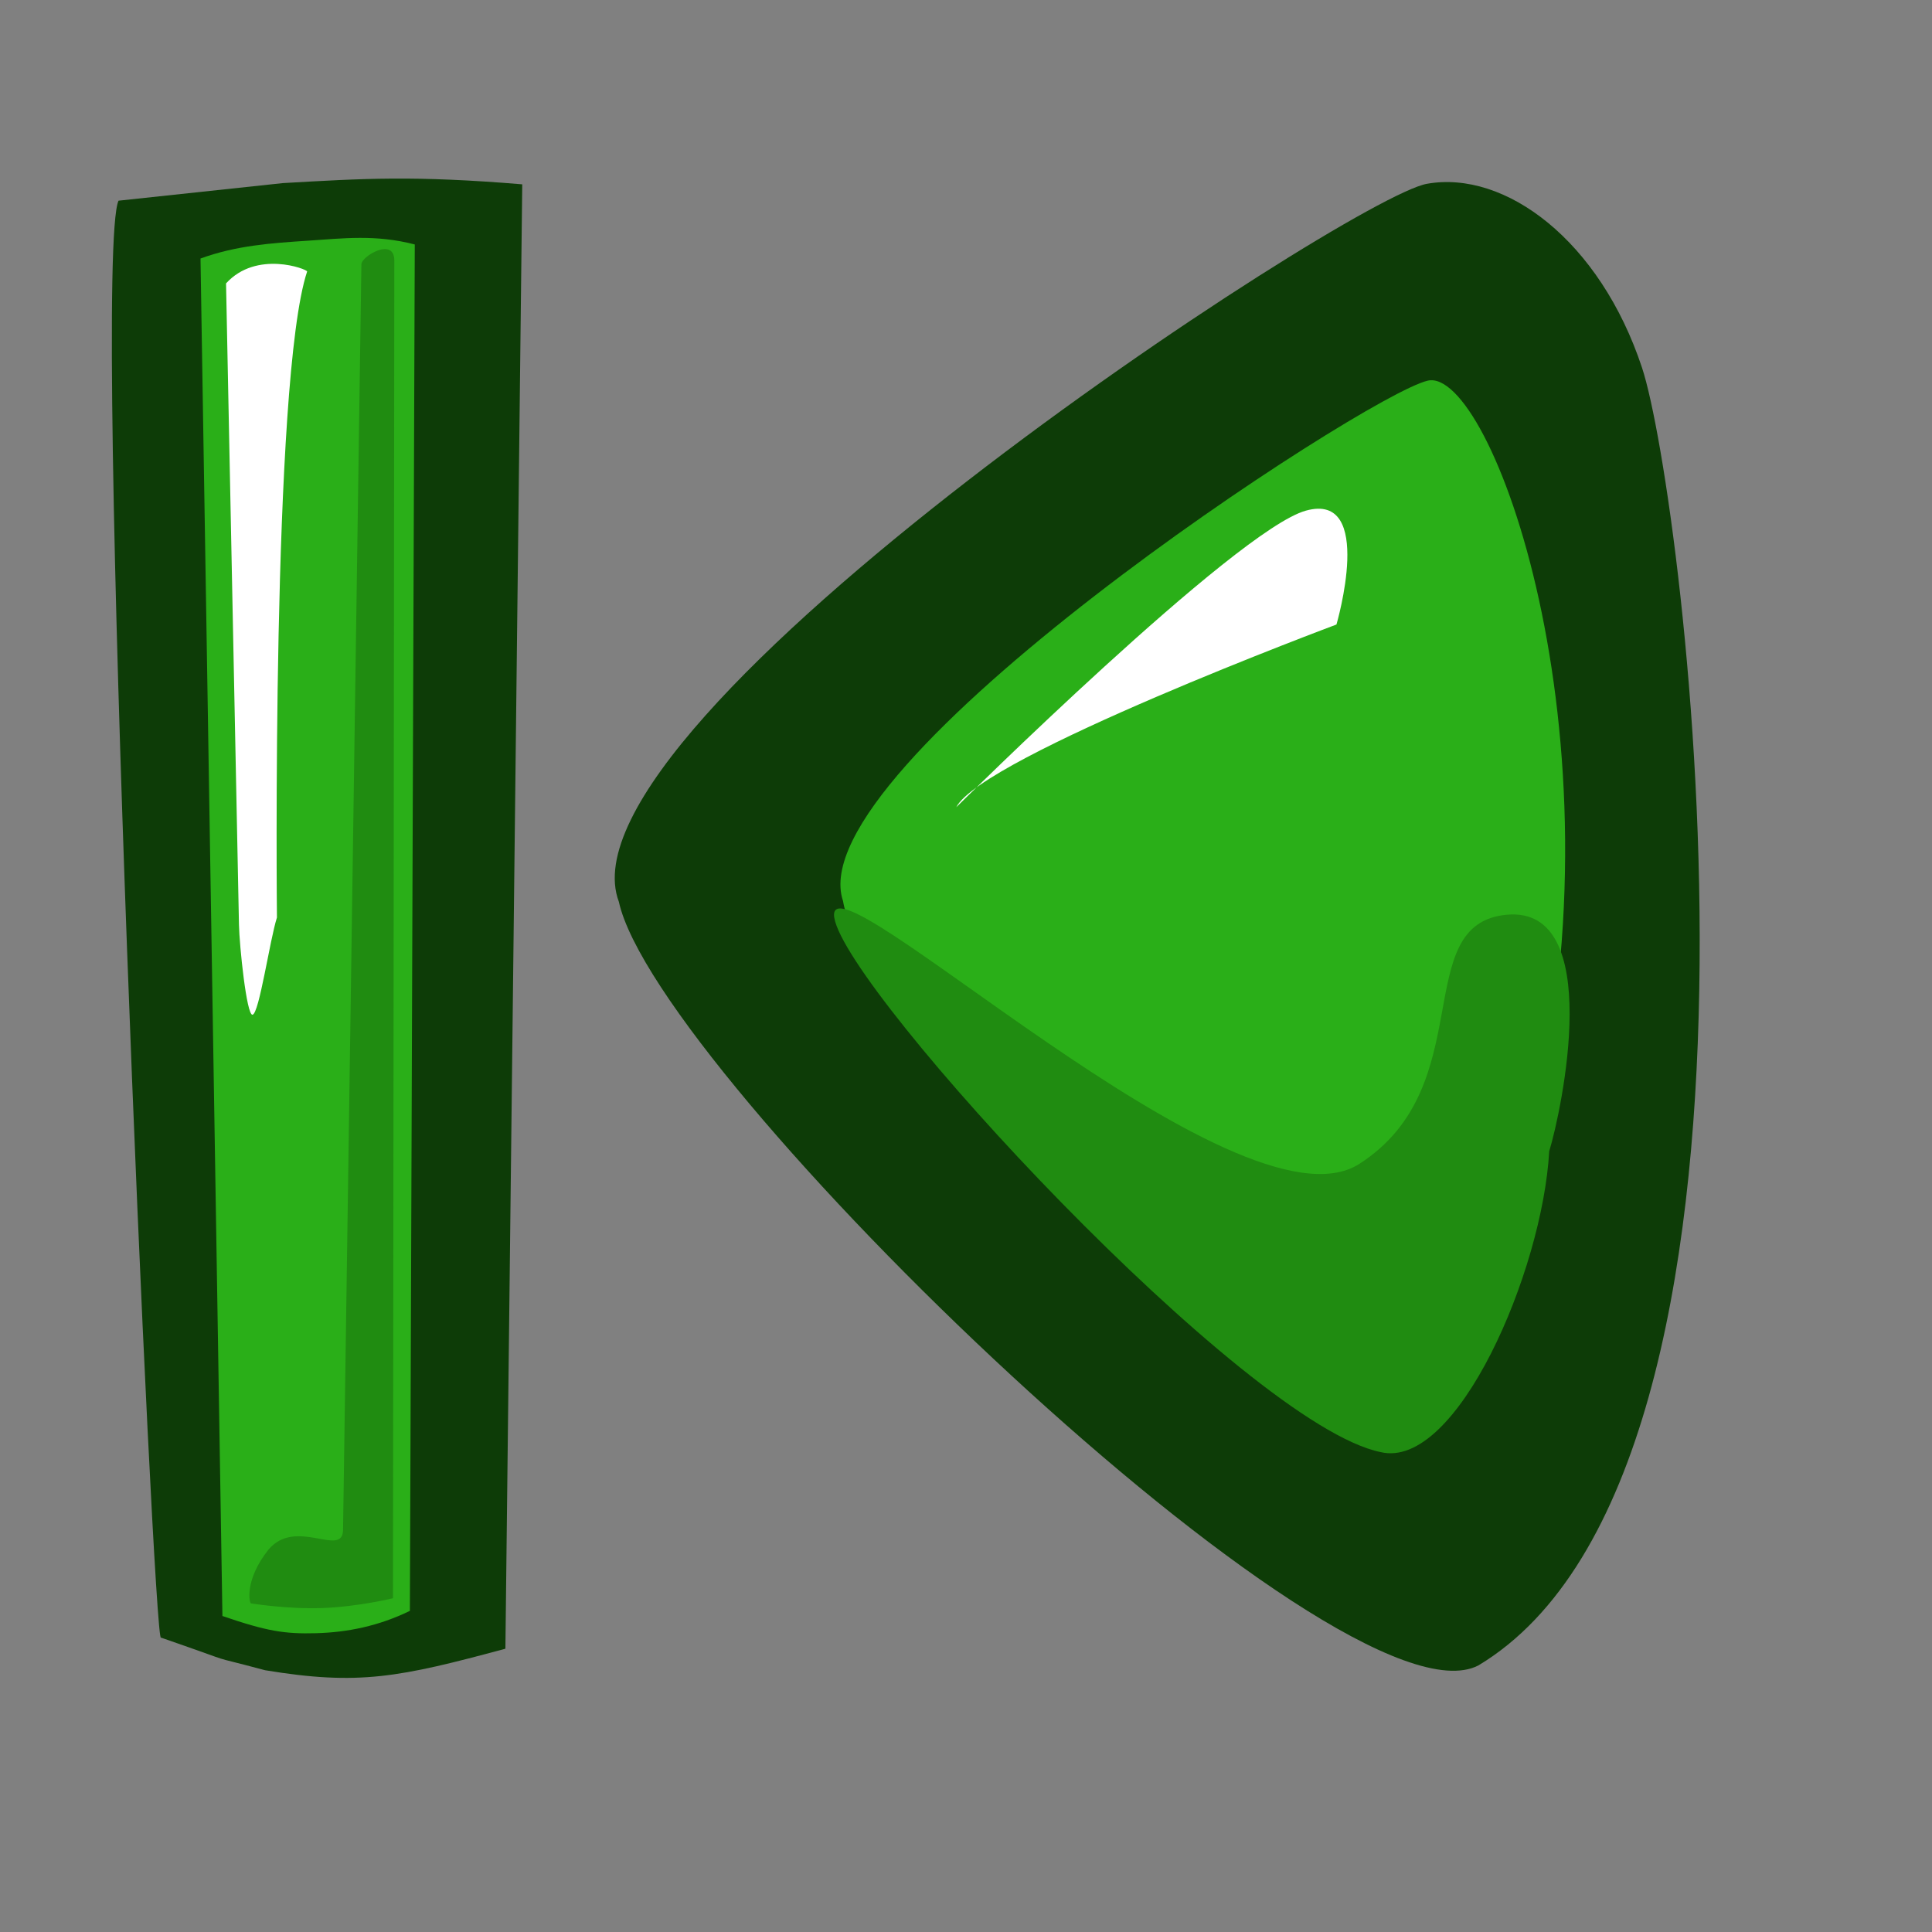 <?xml version="1.0" encoding="UTF-8" standalone="no"?>
<!DOCTYPE svg PUBLIC "-//W3C//DTD SVG 20010904//EN"
"http://www.w3.org/TR/2001/REC-SVG-20010904/DTD/svg10.dtd">
<!-- Created with Inkscape (http://www.inkscape.org/) -->
<svg
   version="1"
   x="0"
   y="0"
   width="24pt"
   height="24pt"
   id="svg548"
   sodipodi:version="0.32"
   sodipodi:docname="stock_cdplayer-prev.svg"
   sodipodi:docbase="/home/zeus/.icons/gartoon/scalable/stock-gar"
   inkscape:version="0.40"
   xmlns="http://www.w3.org/2000/svg"
   xmlns:inkscape="http://www.inkscape.org/namespaces/inkscape"
   xmlns:sodipodi="http://sodipodi.sourceforge.net/DTD/sodipodi-0.dtd"
   xmlns:xlink="http://www.w3.org/1999/xlink"
   xmlns:rdf="http://www.w3.org/1999/02/22-rdf-syntax-ns#"
   xmlns:cc="http://web.resource.org/cc/"
   xmlns:dc="http://purl.org/dc/elements/1.1/">
  <rect width="100%" height="100%" fill="#808080" stroke="none"/>
  <sodipodi:namedview
     id="base"
     inkscape:zoom="9.6562500"
     inkscape:cx="16.000000"
     inkscape:cy="5.0392932"
     inkscape:window-width="1014"
     inkscape:window-height="696"
     inkscape:window-x="0"
     inkscape:window-y="27"
     showguides="true"
     snaptoguides="true"
     inkscape:current-layer="svg548" />
  <defs
     id="defs550">
    <linearGradient
       x1="0"
       y1="0"
       x2="1"
       y2="0"
       id="linearGradient556"
       gradientUnits="objectBoundingBox"
       spreadMethod="pad">
      <stop
         style="stop-color:#ff8700;stop-opacity:1;"
         offset="0"
         id="stop557" />
      <stop
         style="stop-color:#ffff8d;stop-opacity:0;"
         offset="1"
         id="stop558" />
    </linearGradient>
    <linearGradient
       x1="0"
       y1="0"
       x2="1"
       y2="0"
       id="linearGradient559"
       xlink:href="#linearGradient556"
       gradientUnits="objectBoundingBox"
       spreadMethod="pad" />
    <sodipodi:namedview
       id="namedview852"
       inkscape:zoom="9.65625000"
       inkscape:cx="16.0000000"
       inkscape:cy="28.4271845"
       inkscape:window-width="1014"
       inkscape:window-height="696"
       inkscape:window-x="0"
       inkscape:window-y="0" />
    <defs
       id="defs853">
      <linearGradient
         x1="0"
         y1="0"
         x2="1"
         y2="0"
         id="linearGradient854"
         gradientUnits="objectBoundingBox"
         spreadMethod="pad">
        <stop
           style="stop-color:#ff8700;stop-opacity:1;"
           offset="0"
           id="stop855" />
        <stop
           style="stop-color:#ffff8d;stop-opacity:0;"
           offset="1"
           id="stop856" />
      </linearGradient>
      <linearGradient
         x1="0"
         y1="0"
         x2="1"
         y2="0"
         id="linearGradient857"
         xlink:href="#linearGradient556"
         gradientUnits="objectBoundingBox"
         spreadMethod="pad" />
    </defs>
  </defs>
  <g
     transform="matrix(0.58,0.796,-0.796,0.58,12.289,-46.677)"
     style="font-size:12"
     id="g584">
    <path
       d="M 51.967,36.049 C 53.96,37.045 65.472,34.771 65.757,32.635 C 66.173,27.313 55.631,20.715 54.064,20.145 C 52.498,19.576 51.112,20.063 50.685,21.06 C 50.258,22.057 49.688,35.337 51.967,36.049 z "
       transform="matrix(1.37,0,0,1.207,-21.854,-4.998)"
       style="fill:#0d3c07;fill-rule:evenodd;stroke-width:1pt"
       id="path582"
       sodipodi:nodetypes="ccscc" />
    <path
       d="M 51.551,35.459 C 53.544,36.456 64.225,34.889 64.51,32.753 C 64.794,30.617 60.955,29.668 61.383,28.244 C 57.018,23.149 50.696,21.361 50.269,22.358 C 49.842,23.354 49.272,34.747 51.551,35.459 z "
       style="fill:#2aaf18;fill-rule:evenodd;stroke-width:1pt"
       id="path581"
       sodipodi:nodetypes="ccccc" />
    <path
       d="M 61.946,28.339 C 63.513,29.62 65.364,32.753 64.367,33.608 C 62.658,35.174 52.832,36.313 51.693,35.744 C 50.554,35.174 60.095,33.465 60.237,31.044 C 60.38,28.623 57.458,27.995 58.312,26.571 C 59.167,25.147 61.519,27.769 61.946,28.339 z "
       style="fill:#208c11;fill-rule:evenodd;stroke-width:1pt"
       id="path583"
       sodipodi:nodetypes="cccccc" />
  </g>
  <path
     d="M 15.839,13.37 C 15.839,13.37 20.474,8.778 21.629,8.458 C 22.783,8.137 22.136,10.344 22.136,10.344 C 22.136,10.344 16.271,12.534 15.839,13.37 z "
     style="font-size:12;fill:#ffffff;fill-rule:evenodd;stroke-width:1pt"
     id="path589" />
  <path
     style="fill:#0d3c07;fill-rule:evenodd;stroke-width:1pt"
     d="M 1.963,3.324 L 4.683,3.033 C 6.032,2.955 6.858,2.905 8.65,3.053 L 8.371,27.308 C 6.613,27.782 5.944,27.921 4.39,27.664 C 3.279,27.367 4.123,27.629 2.667,27.124 C 2.546,27.405 1.52,4.308 1.963,3.324 z "
     id="path590"
     sodipodi:nodetypes="ccccccc" />
  <path
     style="fill:#2aaf18;fill-rule:evenodd;stroke-width:1pt"
     d="M 3.321,4.282 C 3.913,4.065 4.505,4.026 5.096,3.987 C 5.687,3.948 6.216,3.88 6.87,4.049 L 6.789,26.681 C 6.271,26.933 5.753,27.037 5.235,27.051 C 4.718,27.065 4.423,27.02 3.684,26.766 L 3.321,4.282 z "
     id="path591"
     sodipodi:nodetypes="ccccccc" />
  <path
     style="fill:#208c11;fill-rule:evenodd;stroke-width:1pt"
     d="M 6.531,4.317 L 6.509,26.472 C 6.509,26.472 5.928,26.613 5.344,26.634 C 4.76,26.656 4.172,26.558 4.158,26.558 C 4.129,26.558 4.044,26.171 4.448,25.665 C 4.904,25.126 5.675,25.809 5.682,25.339 L 5.986,4.376 C 5.988,4.245 6.532,3.919 6.531,4.317 z "
     id="path592"
     sodipodi:nodetypes="ccssssss" />
  <path
     style="fill:#ffffff;fill-rule:evenodd;stroke-width:1pt"
     d="M 3.744,4.694 C 4.249,4.138 5.087,4.457 5.087,4.497 C 4.493,6.286 4.587,15.197 4.587,15.197 C 4.467,15.575 4.294,16.786 4.183,16.807 C 4.085,16.826 3.965,15.664 3.958,15.315 L 3.744,4.694 z "
     id="path577"
     sodipodi:nodetypes="ccsssc" />
</svg>
